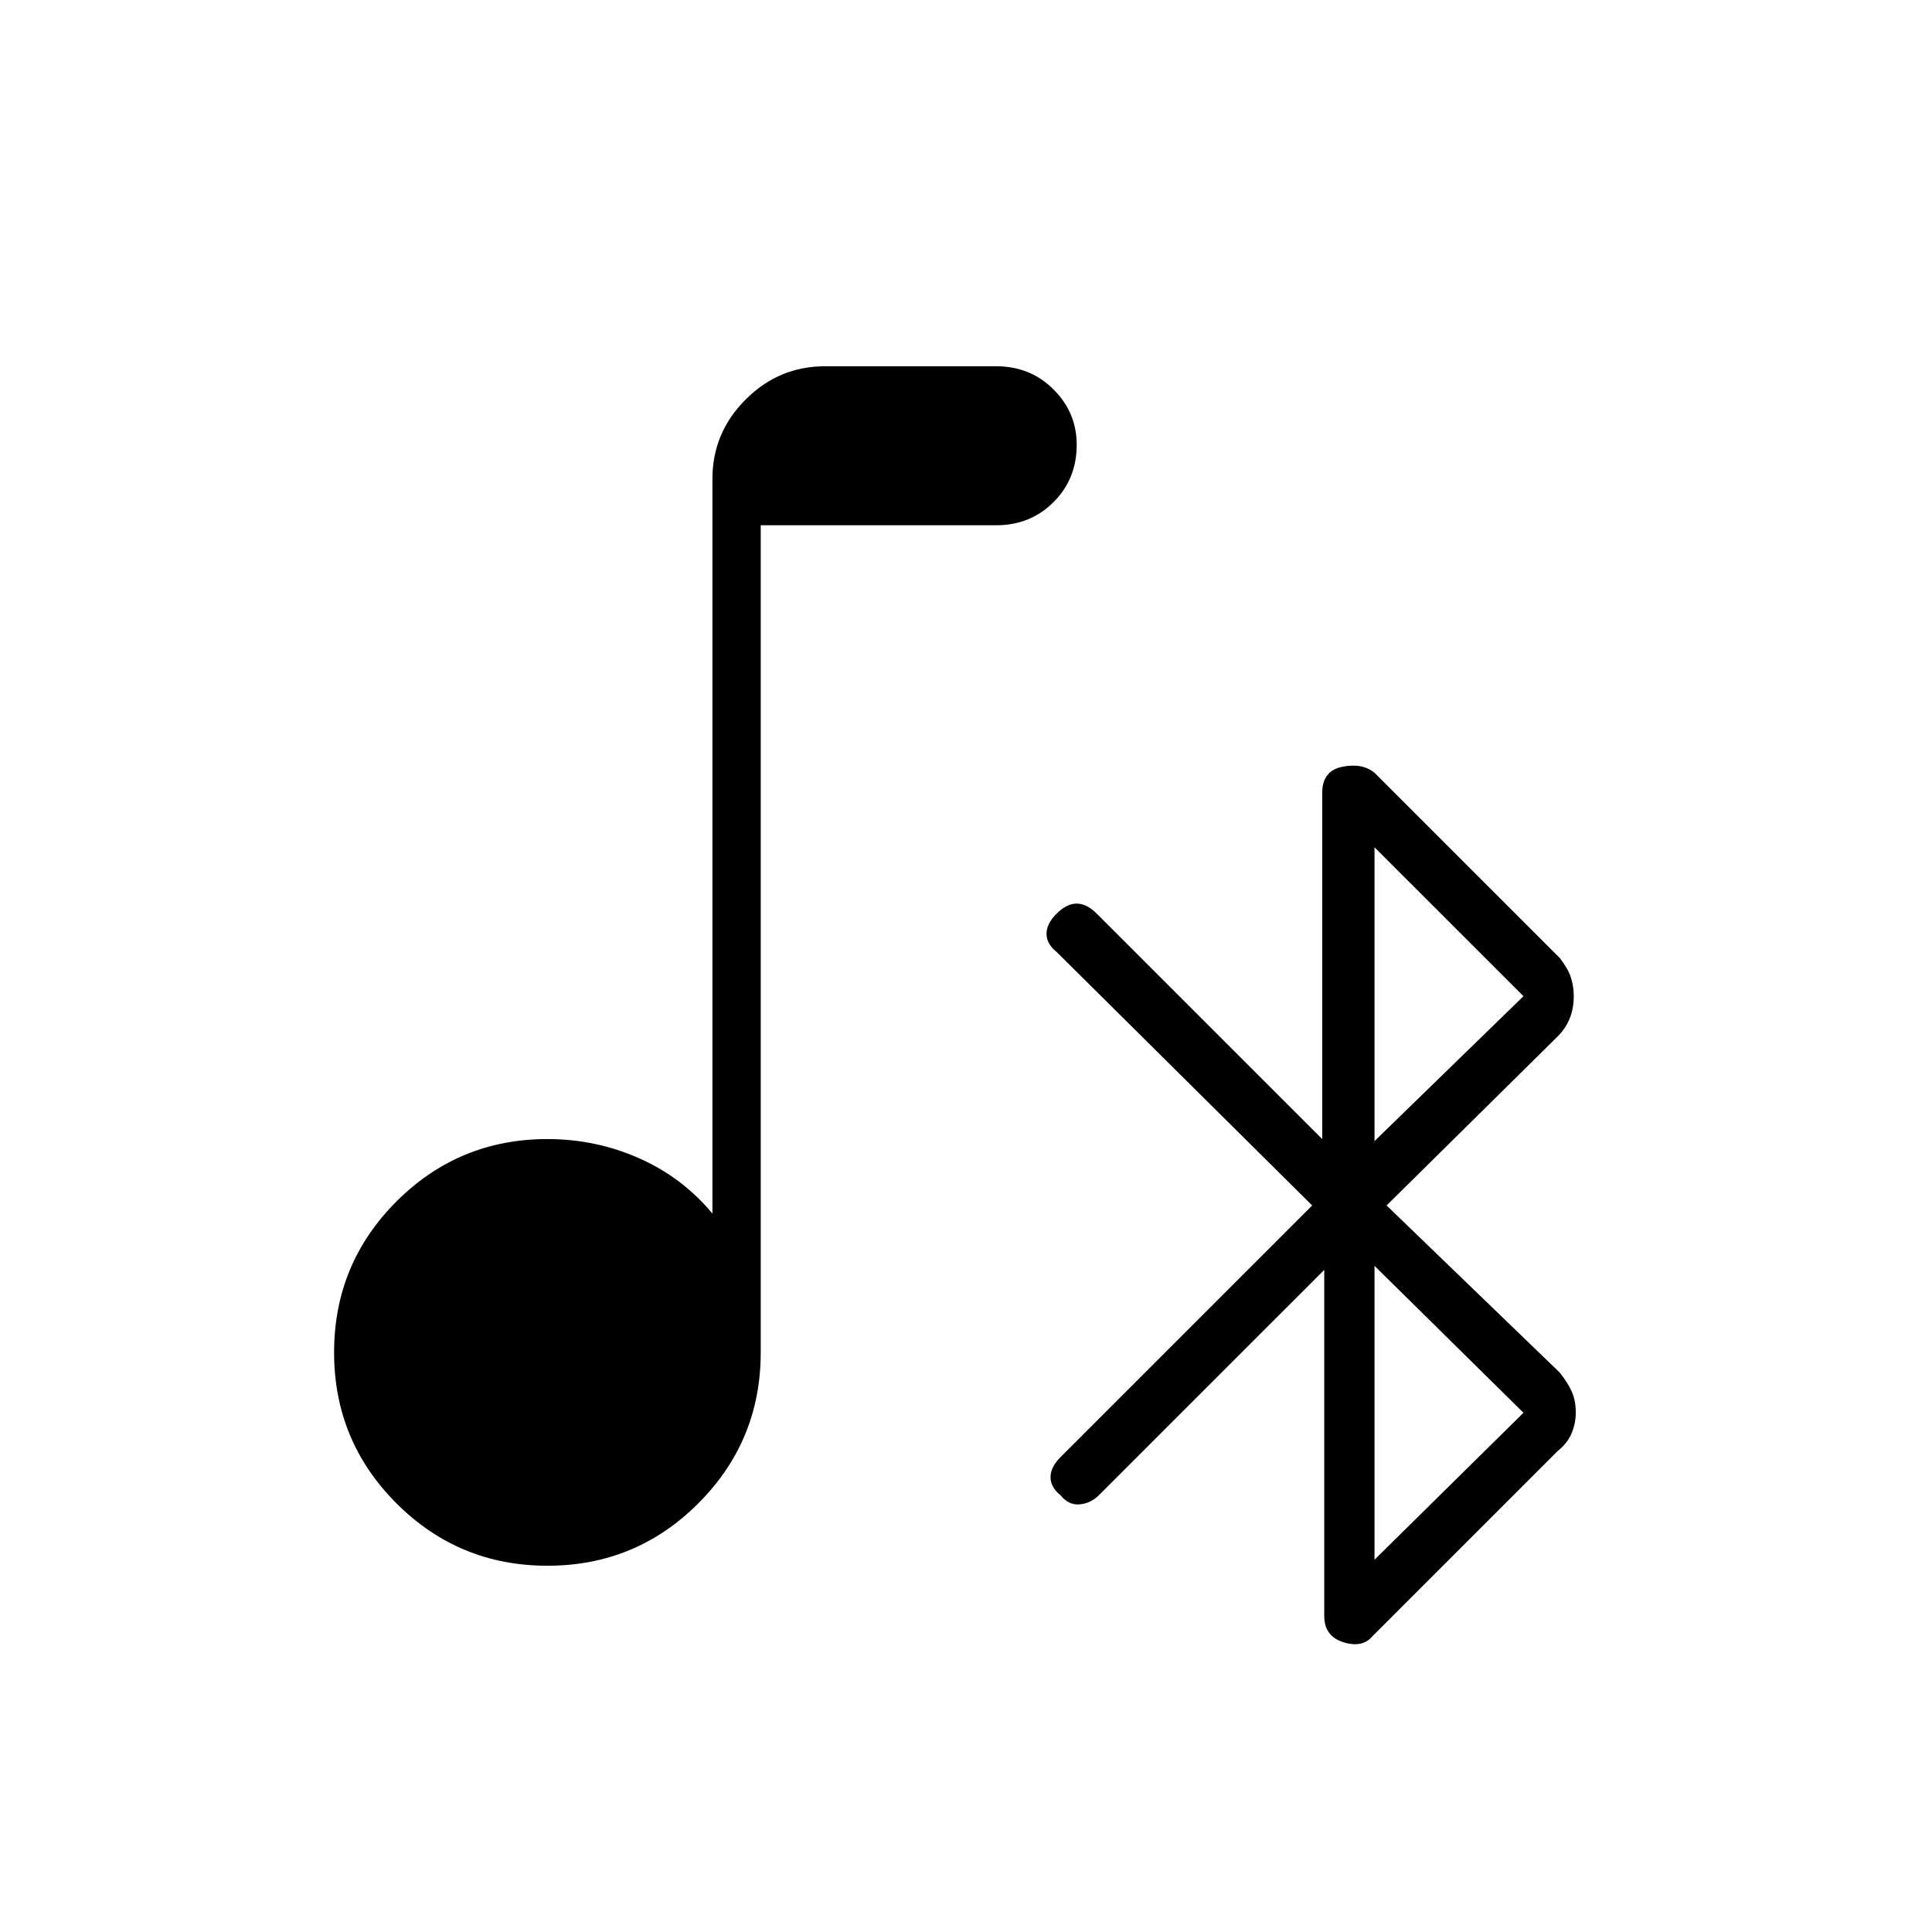 <svg xmlns="http://www.w3.org/2000/svg" height="40" width="40"><path d="M28.417 33.875q-.209.25-.605.125-.395-.125-.395-.542v-7.166l-4.667 4.666q-.167.167-.396.188-.229.021-.396-.188-.208-.166-.208-.375 0-.208.208-.416l5.209-5.209-5.292-5.25q-.208-.166-.208-.375 0-.208.208-.416.208-.209.417-.209.208 0 .416.209l4.667 4.666v-7.166q0-.459.417-.542.416-.083.666.125l3.834 3.833q.166.209.229.396.062.188.062.396 0 .25-.083.458-.083.209-.25.375l-3.542 3.5 3.584 3.459q.166.208.25.395.083.188.083.438 0 .208-.083.417-.084.208-.292.375Zm.041-10.25 3.084-3-3.084-3.083Zm0 8.667 3.084-3.042-3.084-3.042Zm-17.125.125q-1.833 0-3.125-1.292Q6.917 29.833 6.917 28t1.291-3.125q1.292-1.292 3.125-1.292 1 0 1.896.396.896.396 1.521 1.146V9.917q0-.959.688-1.646.687-.688 1.645-.688h3.542q.708 0 1.187.48.48.479.48 1.145 0 .709-.48 1.188-.479.479-1.187.479H15.75V28q0 1.833-1.292 3.125-1.291 1.292-3.125 1.292Z"/></svg>